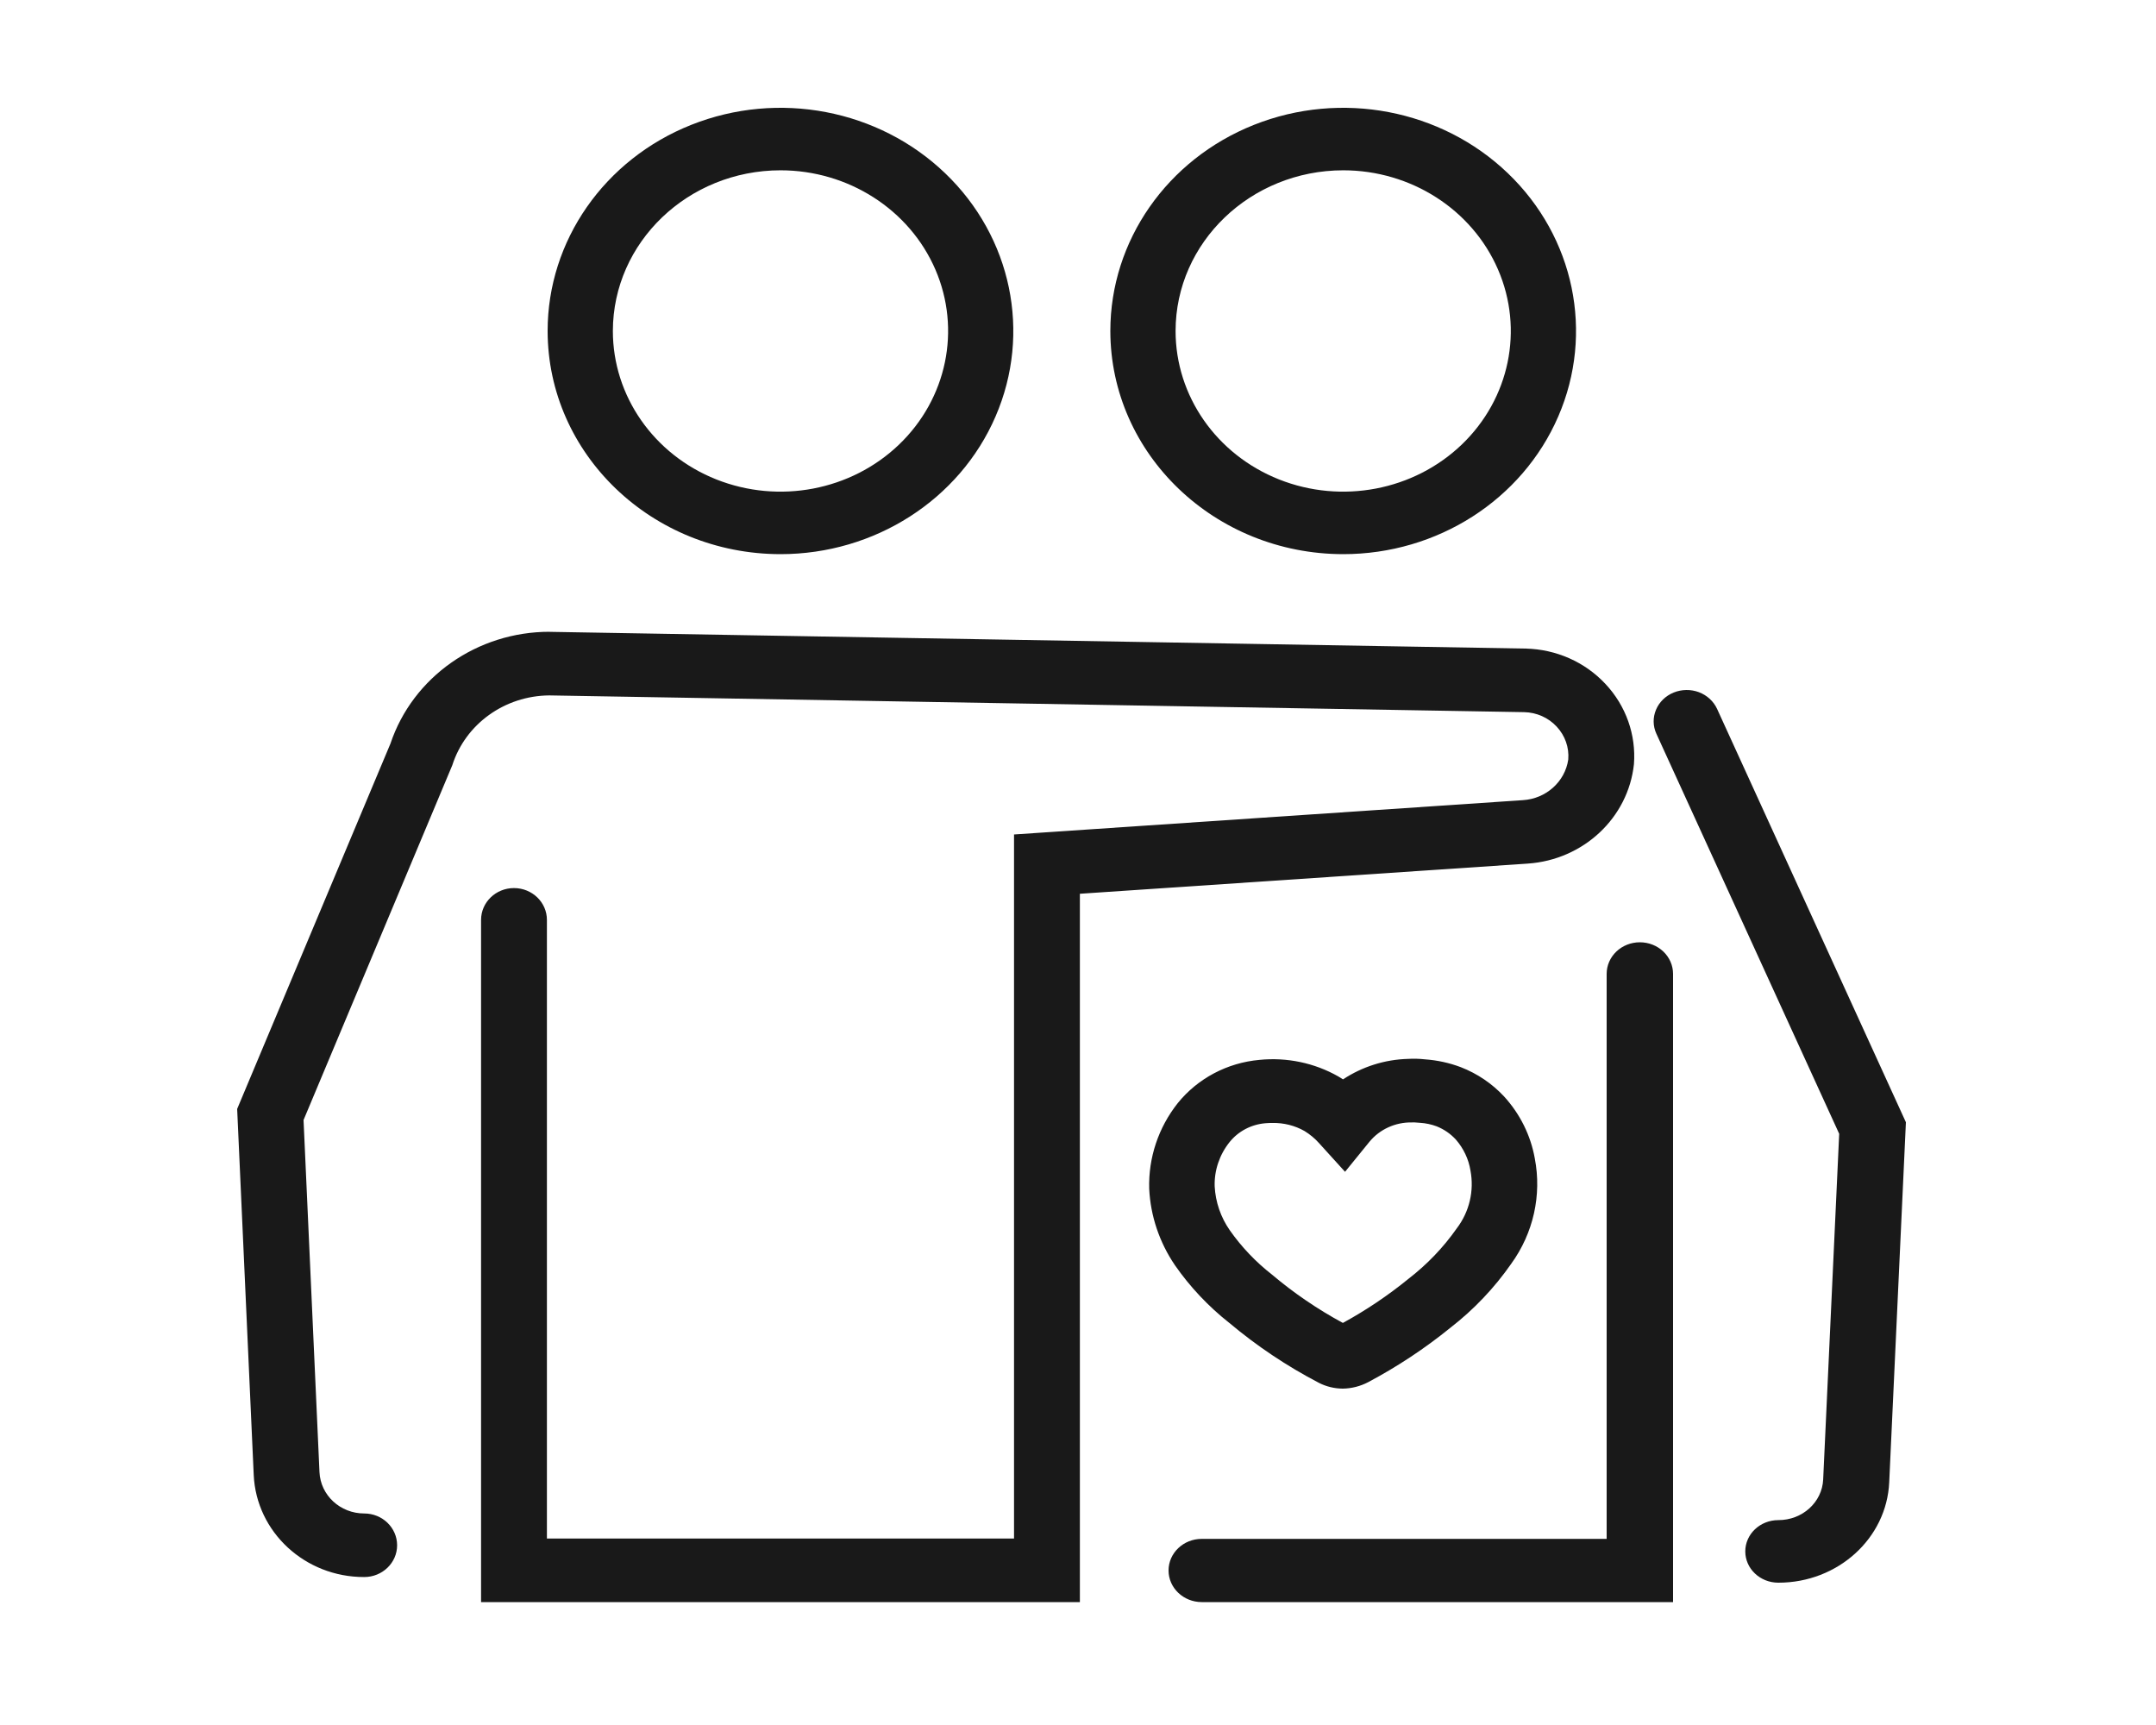 <?xml version="1.0" encoding="UTF-8"?>
<svg width="100px" height="80px" viewBox="0 0 100 80" version="1.1" xmlns="http://www.w3.org/2000/svg" xmlns:xlink="http://www.w3.org/1999/xlink">
    <!-- Generator: Sketch 63.1 (92452) - https://sketch.com -->
    <title>image/image-contact</title>
    <desc>Created with Sketch.</desc>
    <g id="image/image-contact" stroke="none" stroke-width="1" fill="none" fill-rule="evenodd" opacity="0.9">
        <g transform="translate(11, 5)" fill="#000000">
            <path d="M25.2,20.7 C29.568,20.7 33.508,18.18 35.177,14.311 C36.849,10.445 35.926,5.993 32.837,3.033 C29.749,0.073 25.104,-0.815 21.067,0.788 C17.033,2.39 14.4,6.164 14.4,10.349 C14.406,16.063 19.239,20.694 25.2,20.7 L25.2,20.7 Z M25.2,2.898 C28.345,2.898 31.181,4.716 32.385,7.5 C33.586,10.283 32.922,13.488 30.697,15.62 C28.476,17.749 25.132,18.388 22.224,17.234 C19.32,16.08 17.426,13.362 17.426,10.349 C17.433,6.238 20.908,2.904 25.201,2.898 L25.2,2.898 Z" id="Fill-1"></path>
            <path d="M51.3,20.7 C55.668,20.7 59.605,18.18 61.277,14.311 C62.949,10.445 62.026,5.993 58.937,3.033 C55.849,0.073 51.204,-0.815 47.167,0.788 C43.133,2.39 40.5,6.164 40.5,10.349 C40.506,16.063 45.339,20.694 51.3,20.7 L51.3,20.7 Z M51.3,2.898 C54.445,2.898 57.278,4.716 58.482,7.5 C59.686,10.283 59.022,13.488 56.797,15.62 C54.573,17.749 51.229,18.388 48.324,17.234 C45.42,16.08 43.526,13.362 43.526,10.349 C43.529,6.238 47.008,2.904 51.301,2.898 L51.3,2.898 Z" id="Fill-2"></path>
            <path d="M64.786,30.439 C64.89,29.076 64.415,27.732 63.464,26.719 C62.516,25.702 61.175,25.109 59.762,25.079 L14.502,24.303 L14.502,24.3 C11.137,24.294 8.15,26.39 7.111,29.484 L0,46.429 L0.768,63.398 C0.885,66.051 3.145,68.144 5.893,68.138 C6.736,68.138 7.419,67.478 7.419,66.666 C7.419,65.85 6.736,65.19 5.893,65.19 C4.778,65.19 3.866,64.344 3.818,63.27 L3.079,46.943 L9.979,30.488 C10.589,28.577 12.406,27.269 14.474,27.251 L59.693,28.027 C60.272,28.039 60.816,28.282 61.2,28.696 C61.591,29.113 61.786,29.666 61.739,30.226 C61.588,31.257 60.706,32.045 59.63,32.109 L36.033,33.7 L36.033,66.352 L14.367,66.352 L14.367,37.661 C14.367,36.846 13.683,36.186 12.84,36.186 C11.996,36.186 11.313,36.846 11.313,37.661 L11.313,69.3 L39.087,69.3 L39.087,36.45 L59.862,35.051 C62.444,34.874 64.521,32.927 64.786,30.439 L64.786,30.439 Z" id="Fill-3"></path>
            <path d="M46.007,56.343 C47.286,57.418 48.681,58.353 50.169,59.129 C50.511,59.306 50.893,59.397 51.279,59.4 C51.693,59.394 52.097,59.29 52.461,59.099 C53.815,58.38 55.093,57.534 56.278,56.572 C57.366,55.728 58.312,54.73 59.093,53.61 C60.121,52.191 60.516,50.428 60.187,48.723 C59.996,47.655 59.503,46.662 58.764,45.852 C58.209,45.256 57.523,44.79 56.755,44.492 C56.222,44.291 55.664,44.169 55.094,44.129 C54.83,44.099 54.564,44.093 54.301,44.108 C53.226,44.138 52.182,44.47 51.292,45.058 C51.22,45.012 51.147,44.967 51.072,44.921 C49.969,44.294 48.687,44.026 47.414,44.154 C45.922,44.288 44.556,45.012 43.631,46.154 C42.729,47.289 42.262,48.693 42.302,50.127 C42.362,51.39 42.776,52.617 43.494,53.674 C44.192,54.678 45.039,55.579 46.007,56.344 L46.007,56.343 Z M46.026,47.968 L46.029,47.968 C46.433,47.463 47.038,47.146 47.693,47.092 C47.806,47.082 47.913,47.079 48.022,47.079 C48.543,47.07 49.057,47.198 49.508,47.454 C49.759,47.609 49.988,47.798 50.182,48.017 L51.386,49.344 L52.514,47.956 L52.517,47.953 C52.993,47.372 53.724,47.04 54.488,47.055 L54.586,47.052 C54.683,47.058 54.805,47.067 54.865,47.073 C55.128,47.089 55.385,47.143 55.633,47.235 C55.977,47.372 56.281,47.582 56.529,47.853 C56.883,48.261 57.118,48.757 57.203,49.284 C57.381,50.221 57.156,51.189 56.576,51.957 L56.567,51.969 C55.946,52.855 55.191,53.643 54.325,54.31 C53.379,55.08 52.363,55.765 51.285,56.353 C50.113,55.719 49.01,54.968 47.994,54.109 C47.245,53.524 46.587,52.833 46.045,52.063 C45.621,51.457 45.377,50.748 45.339,50.014 C45.317,49.278 45.562,48.553 46.029,47.968 L46.026,47.968 Z" id="Fill-4"></path>
            <path d="M68.642,27.876 C68.48,27.523 68.177,27.245 67.798,27.101 C67.422,26.961 66.998,26.967 66.625,27.119 C66.252,27.272 65.958,27.559 65.81,27.915 C65.658,28.274 65.664,28.672 65.825,29.025 L74.306,47.583 L73.563,63.61 L73.563,63.613 C73.515,64.669 72.599,65.501 71.483,65.498 C70.636,65.498 69.95,66.147 69.95,66.949 C69.95,67.751 70.636,68.4 71.483,68.4 C74.239,68.403 76.509,66.348 76.626,63.742 L77.4,47.047 L68.642,27.876 Z" id="Fill-5"></path>
            <path d="M65.06,38.7 C64.65,38.7 64.26,38.854 63.971,39.129 C63.682,39.404 63.52,39.776 63.52,40.166 L63.52,66.368 L44.74,66.368 C43.889,66.368 43.2,67.024 43.2,67.834 C43.2,68.641 43.889,69.3 44.74,69.3 L66.6,69.3 L66.6,40.166 C66.6,39.776 66.438,39.404 66.149,39.129 C65.86,38.854 65.47,38.7 65.06,38.7 L65.06,38.7 Z" id="Fill-6"></path>
        </g>
    </g>
</svg>